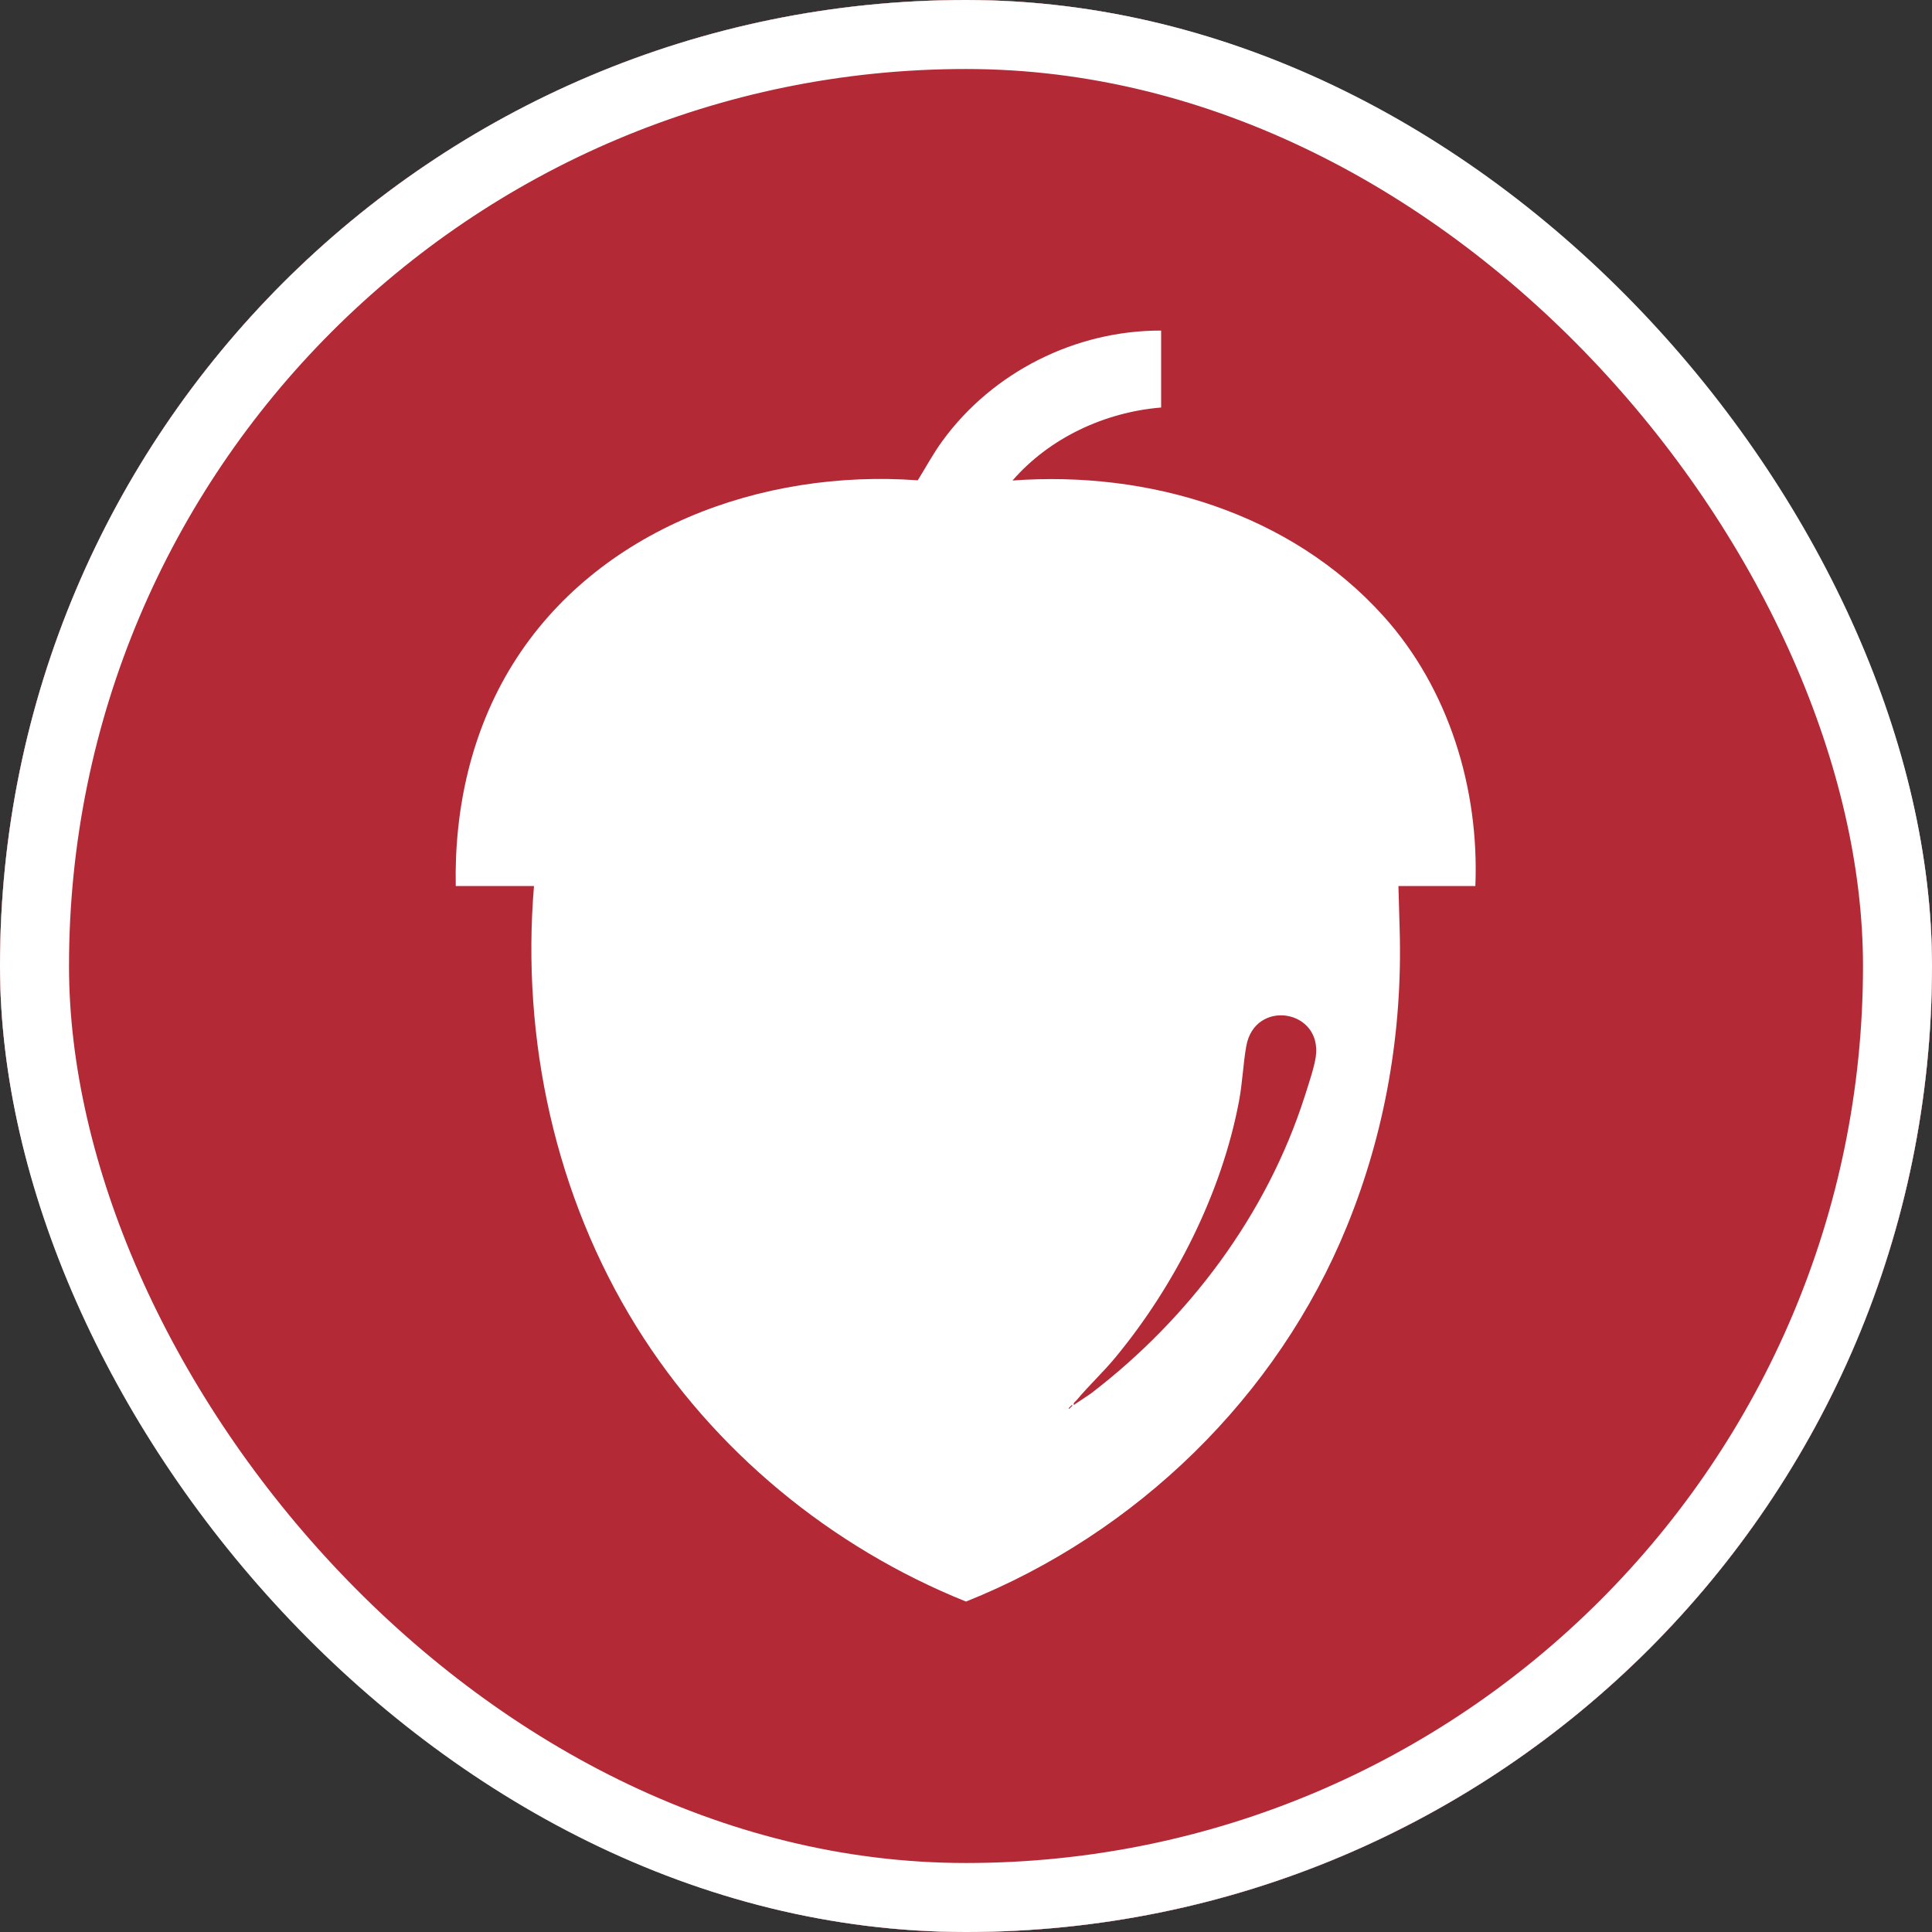 <svg width="28" height="28" viewBox="0 0 28 28" fill="none" xmlns="http://www.w3.org/2000/svg">
<rect x="0" y="0" width="28" height="28" fill="#333333" stroke="none"/>
<g clip-path="url(#clip0_2380_19)">
<rect width="28" height="28" rx="14" fill="white"/>
<path d="M28 14C28 21.732 21.732 28 14 28C6.268 28 0 21.732 0 14C0 6.268 6.268 0 14 0C21.732 0 28 6.268 28 14H28ZM16.828 4.791C15.588 4.787 14.384 5.392 13.657 6.392C13.525 6.573 13.419 6.771 13.301 6.961C11.048 6.796 8.651 7.661 7.429 9.63C6.834 10.589 6.583 11.713 6.605 12.841H7.739C7.553 15.062 8.049 17.335 9.224 19.227C10.338 21.021 12.042 22.424 14 23.211C16.471 22.224 18.514 20.242 19.52 17.773C20.077 16.408 20.328 14.948 20.285 13.475L20.267 12.841H21.382C21.44 11.433 20.997 9.98 20.05 8.929C18.705 7.435 16.651 6.818 14.674 6.964C15.212 6.345 16.012 5.973 16.828 5.906V4.791Z" fill="#B32936"/>
<path d="M15.562 20.362C15.554 20.326 15.582 20.317 15.6 20.296C15.777 20.083 15.988 19.888 16.167 19.671C17.027 18.63 17.704 17.296 17.956 15.962C18.007 15.695 18.016 15.418 18.062 15.161C18.185 14.471 19.167 14.627 19.069 15.317C19.045 15.479 18.963 15.717 18.912 15.879C18.365 17.597 17.23 19.111 15.806 20.199L15.562 20.362Z" fill="#B32936"/>
<path d="M15.534 20.362L15.487 20.409L15.496 20.418L15.543 20.371L15.534 20.362Z" fill="#B32936"/>
</g>
<rect x="0.5" y="0.5" width="27" height="27" rx="13.5" stroke="white"/>
<defs>
<clipPath id="clip0_2380_19">
<rect width="28" height="28" rx="14" fill="white"/>
</clipPath>
</defs>
</svg>
